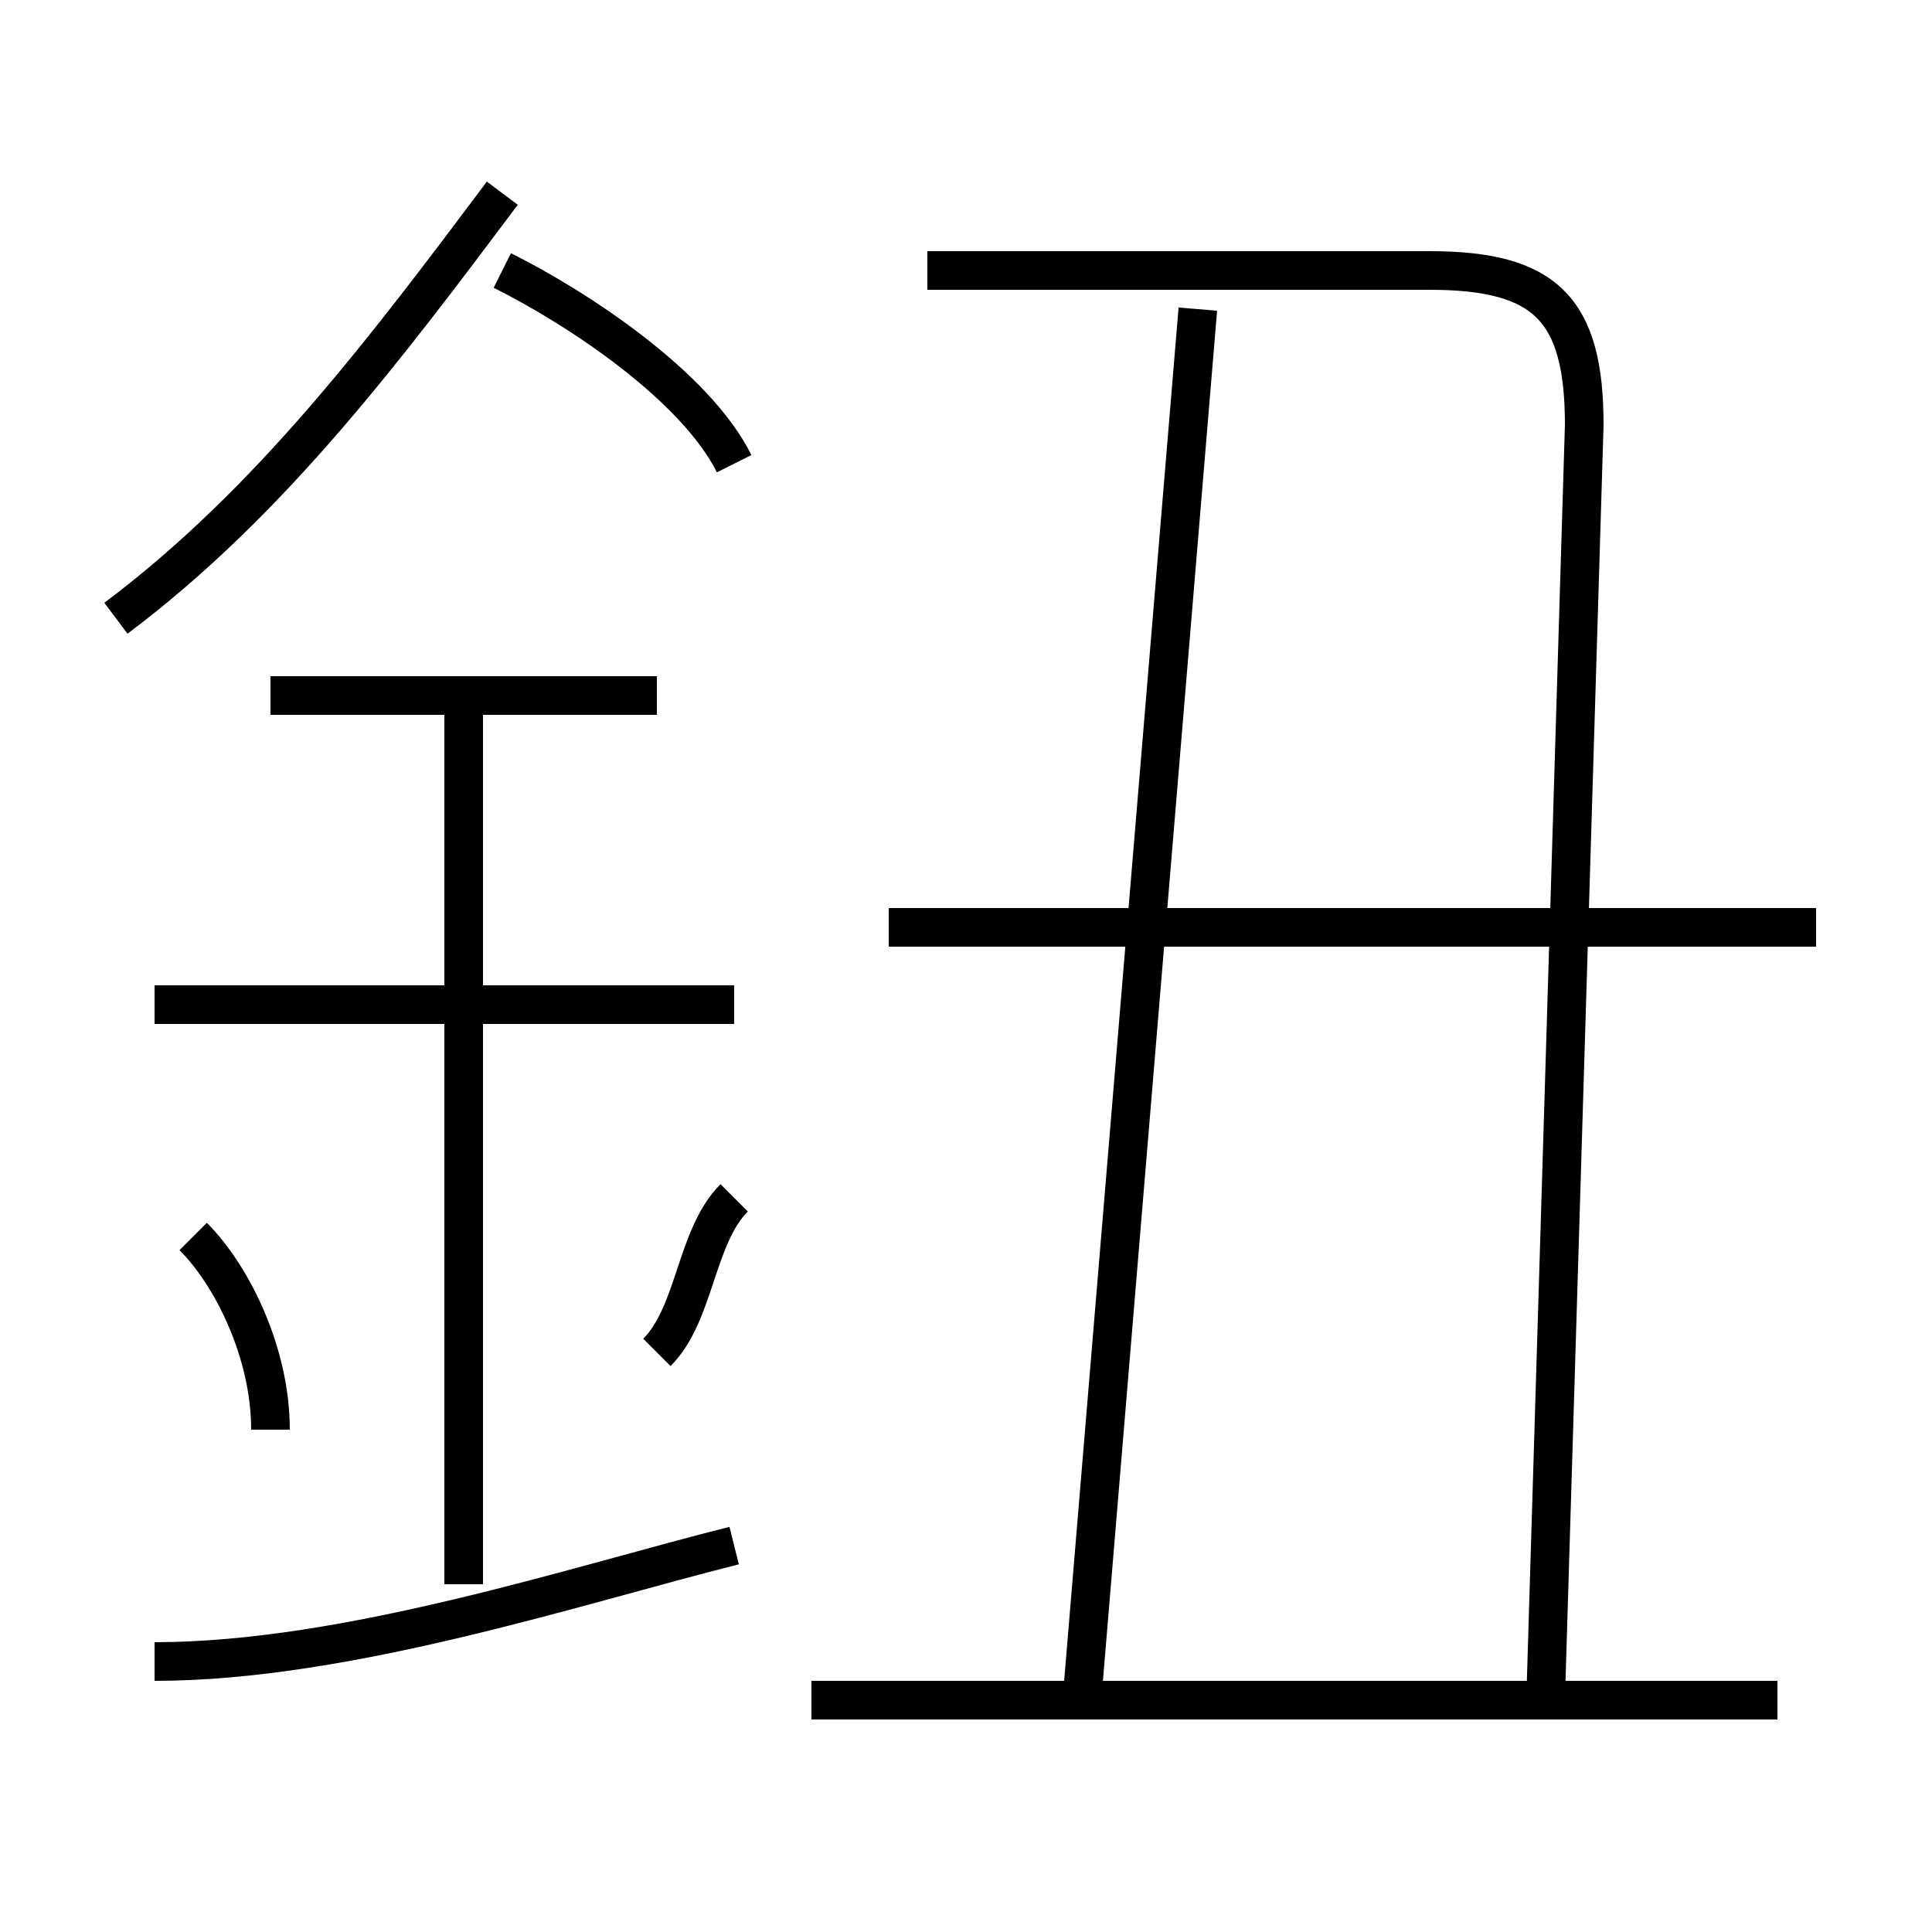 <?xml version='1.0' encoding='utf8'?>
<svg viewBox="0.0 -6.0 50.0 50.0" version="1.1" xmlns="http://www.w3.org/2000/svg">
<rect x="0.0" y="-6.0" width="50.0" height="50.0" fill="#808080" stroke="none"/>
<rect x="-1000" y="-1000" width="2000" height="2000" stroke="white" fill="white"/>
<g style="fill:white;stroke:#000000;  stroke-width:1">
<path d="M 40 0 L 41 -33 C 41 -36 40 -37 37 -37 L 24 -37 M 4 -1 C 9 -1 15 -3 19 -4 M 7 -7 C 7 -9 6 -11 5 -12 M 12 -3 L 12 -26 M 17 -9 C 18 -10 18 -12 19 -13 M 19 -18 L 4 -18 M 46 0 L 21 0 M 17 -26 L 7 -26 M 3 -28 C 7 -31 10 -35 13 -39 M 28 0 C 29 -12 30 -24 31 -36 M 19 -32 C 18 -34 15 -36 13 -37 M 47 -20 L 23 -20" transform="translate(0.0 38.0)" />
</g>
</svg>